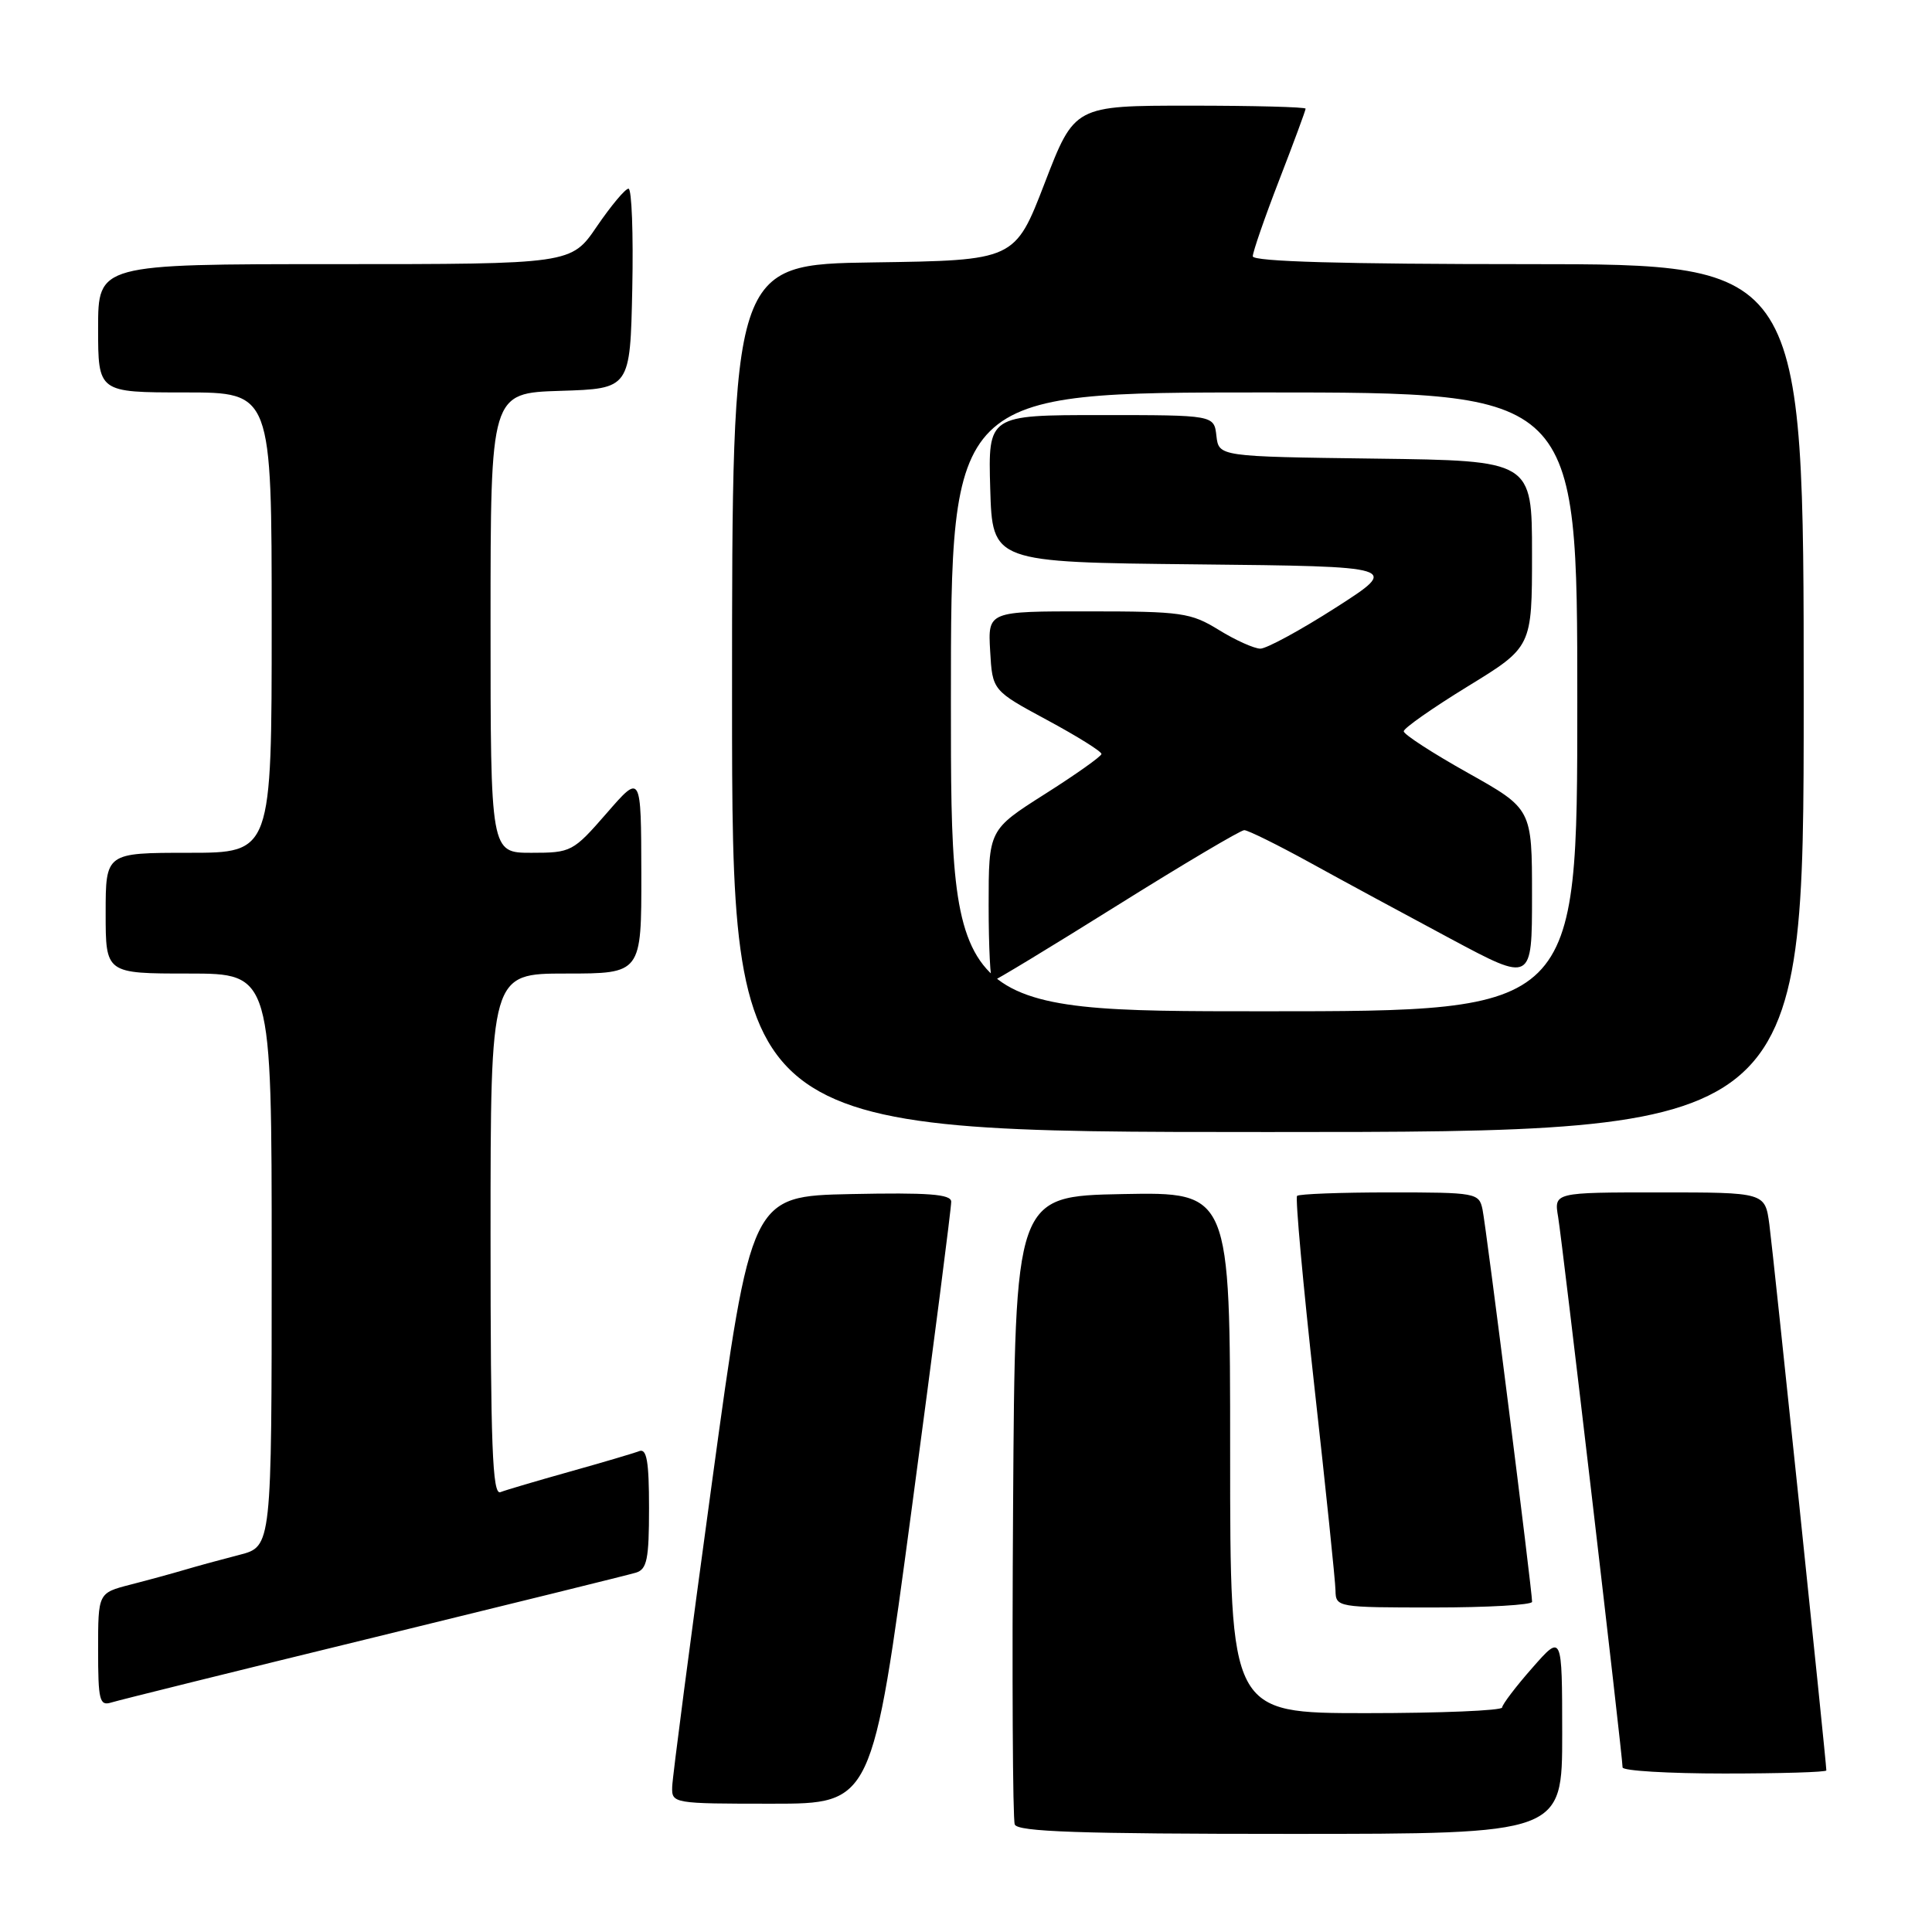 <?xml version="1.0" encoding="UTF-8" standalone="no"?>
<!DOCTYPE svg PUBLIC "-//W3C//DTD SVG 1.1//EN" "http://www.w3.org/Graphics/SVG/1.1/DTD/svg11.dtd" >
<svg xmlns="http://www.w3.org/2000/svg" xmlns:xlink="http://www.w3.org/1999/xlink" version="1.1" viewBox="0 0 256 256">
 <g >
 <path fill="currentColor"
d=" M 207.00 229.75 C 206.99 216.50 206.99 216.50 203.04 221.00 C 200.86 223.47 199.07 225.84 199.04 226.25 C 199.02 226.66 190.90 227.00 181.00 227.00 C 163.00 227.00 163.00 227.00 163.00 192.47 C 163.00 157.95 163.00 157.95 148.75 158.22 C 134.50 158.50 134.50 158.50 134.24 199.50 C 134.09 222.05 134.19 241.06 134.46 241.75 C 134.83 242.72 143.05 243.00 170.97 243.00 C 207.00 243.00 207.00 243.00 207.00 229.75 Z  M 120.83 199.75 C 123.72 178.16 126.07 159.92 126.04 159.22 C 126.01 158.23 122.97 158.01 112.76 158.22 C 99.53 158.50 99.53 158.50 94.33 196.50 C 91.47 217.40 89.10 235.51 89.07 236.75 C 89.00 238.97 89.15 239.00 102.29 239.00 C 115.58 239.00 115.58 239.00 120.83 199.75 Z  M 242.00 234.59 C 242.00 233.52 234.95 165.96 234.45 162.25 C 233.88 158.00 233.88 158.00 219.89 158.00 C 205.91 158.00 205.91 158.00 206.46 161.25 C 207.02 164.55 215.00 232.71 215.00 234.19 C 215.00 234.64 221.07 235.00 228.50 235.00 C 235.93 235.00 242.00 234.82 242.00 234.59 Z  M 49.50 216.98 C 67.65 212.54 83.29 208.68 84.25 208.39 C 85.73 207.95 86.00 206.62 86.00 199.83 C 86.00 193.65 85.70 191.90 84.70 192.28 C 83.99 192.56 79.85 193.78 75.50 195.00 C 71.15 196.22 67.01 197.44 66.30 197.72 C 65.25 198.12 65.00 191.56 65.00 163.61 C 65.00 129.00 65.00 129.00 75.00 129.00 C 85.00 129.00 85.00 129.00 84.98 115.75 C 84.95 102.50 84.95 102.50 80.39 107.75 C 75.93 112.87 75.69 113.00 70.41 113.00 C 65.00 113.00 65.00 113.00 65.00 82.54 C 65.00 52.08 65.00 52.08 74.25 51.79 C 83.50 51.50 83.50 51.50 83.78 38.25 C 83.93 30.96 83.71 25.00 83.28 25.00 C 82.85 25.00 80.97 27.25 79.09 30.00 C 75.69 35.00 75.69 35.00 44.34 35.00 C 13.00 35.00 13.00 35.00 13.00 43.50 C 13.00 52.00 13.00 52.00 24.50 52.00 C 36.00 52.00 36.00 52.00 36.00 82.50 C 36.00 113.00 36.00 113.00 25.00 113.00 C 14.00 113.00 14.00 113.00 14.00 121.00 C 14.00 129.00 14.00 129.00 25.00 129.00 C 36.00 129.00 36.00 129.00 36.00 166.96 C 36.00 204.92 36.00 204.92 31.75 206.02 C 29.41 206.62 26.15 207.51 24.50 208.00 C 22.85 208.49 19.59 209.38 17.25 209.98 C 13.00 211.08 13.00 211.08 13.00 218.61 C 13.00 225.32 13.19 226.08 14.75 225.59 C 15.71 225.29 31.35 221.41 49.50 216.98 Z  M 203.01 212.25 C 203.02 210.83 196.92 162.50 196.44 160.25 C 195.98 158.07 195.59 158.00 184.15 158.00 C 177.65 158.00 172.12 158.21 171.87 158.46 C 171.62 158.72 172.65 170.08 174.16 183.71 C 175.68 197.35 176.94 209.51 176.96 210.75 C 177.00 212.97 177.20 213.00 190.00 213.00 C 197.15 213.00 203.00 212.66 203.01 212.25 Z  M 239.00 92.50 C 239.00 35.00 239.00 35.00 202.50 35.00 C 177.95 35.00 166.00 34.66 166.00 33.96 C 166.00 33.39 167.57 28.85 169.50 23.86 C 171.43 18.88 173.00 14.62 173.00 14.40 C 173.00 14.18 166.11 14.00 157.69 14.00 C 142.38 14.00 142.38 14.00 138.43 24.25 C 134.48 34.50 134.48 34.50 115.74 34.77 C 97.00 35.04 97.00 35.04 97.00 92.52 C 97.00 150.00 97.00 150.00 168.00 150.00 C 239.00 150.00 239.00 150.00 239.00 92.50 Z  M 126.00 93.00 C 126.00 52.00 126.00 52.00 167.50 52.00 C 209.00 52.00 209.00 52.00 209.00 93.00 C 209.00 134.00 209.00 134.00 167.50 134.00 C 126.00 134.00 126.00 134.00 126.00 93.00 Z  M 148.00 120.00 C 156.79 114.50 164.39 110.00 164.87 110.00 C 165.36 110.00 169.30 111.95 173.63 114.33 C 177.96 116.72 186.34 121.25 192.25 124.41 C 203.00 130.16 203.00 130.16 203.00 118.67 C 203.00 107.18 203.00 107.18 194.50 102.41 C 189.82 99.79 186.00 97.31 186.00 96.90 C 186.00 96.49 189.82 93.81 194.50 90.94 C 203.00 85.73 203.00 85.73 203.00 73.39 C 203.00 61.04 203.00 61.04 182.25 60.77 C 161.50 60.50 161.50 60.50 161.18 57.75 C 160.87 55.00 160.87 55.00 145.90 55.00 C 130.93 55.00 130.93 55.00 131.21 64.75 C 131.50 74.50 131.50 74.50 158.50 74.78 C 185.50 75.06 185.50 75.06 177.00 80.51 C 172.32 83.51 167.82 85.95 167.00 85.95 C 166.18 85.94 163.70 84.83 161.50 83.47 C 157.78 81.18 156.58 81.01 144.20 81.01 C 130.90 81.00 130.90 81.00 131.20 86.25 C 131.50 91.50 131.50 91.50 138.75 95.41 C 142.74 97.56 145.98 99.58 145.95 99.91 C 145.92 100.23 142.54 102.63 138.45 105.22 C 131.00 109.95 131.00 109.95 131.00 119.97 C 131.00 125.49 131.23 130.00 131.51 130.00 C 131.78 130.00 139.21 125.50 148.00 120.00 Z "/>
</g>
</svg>